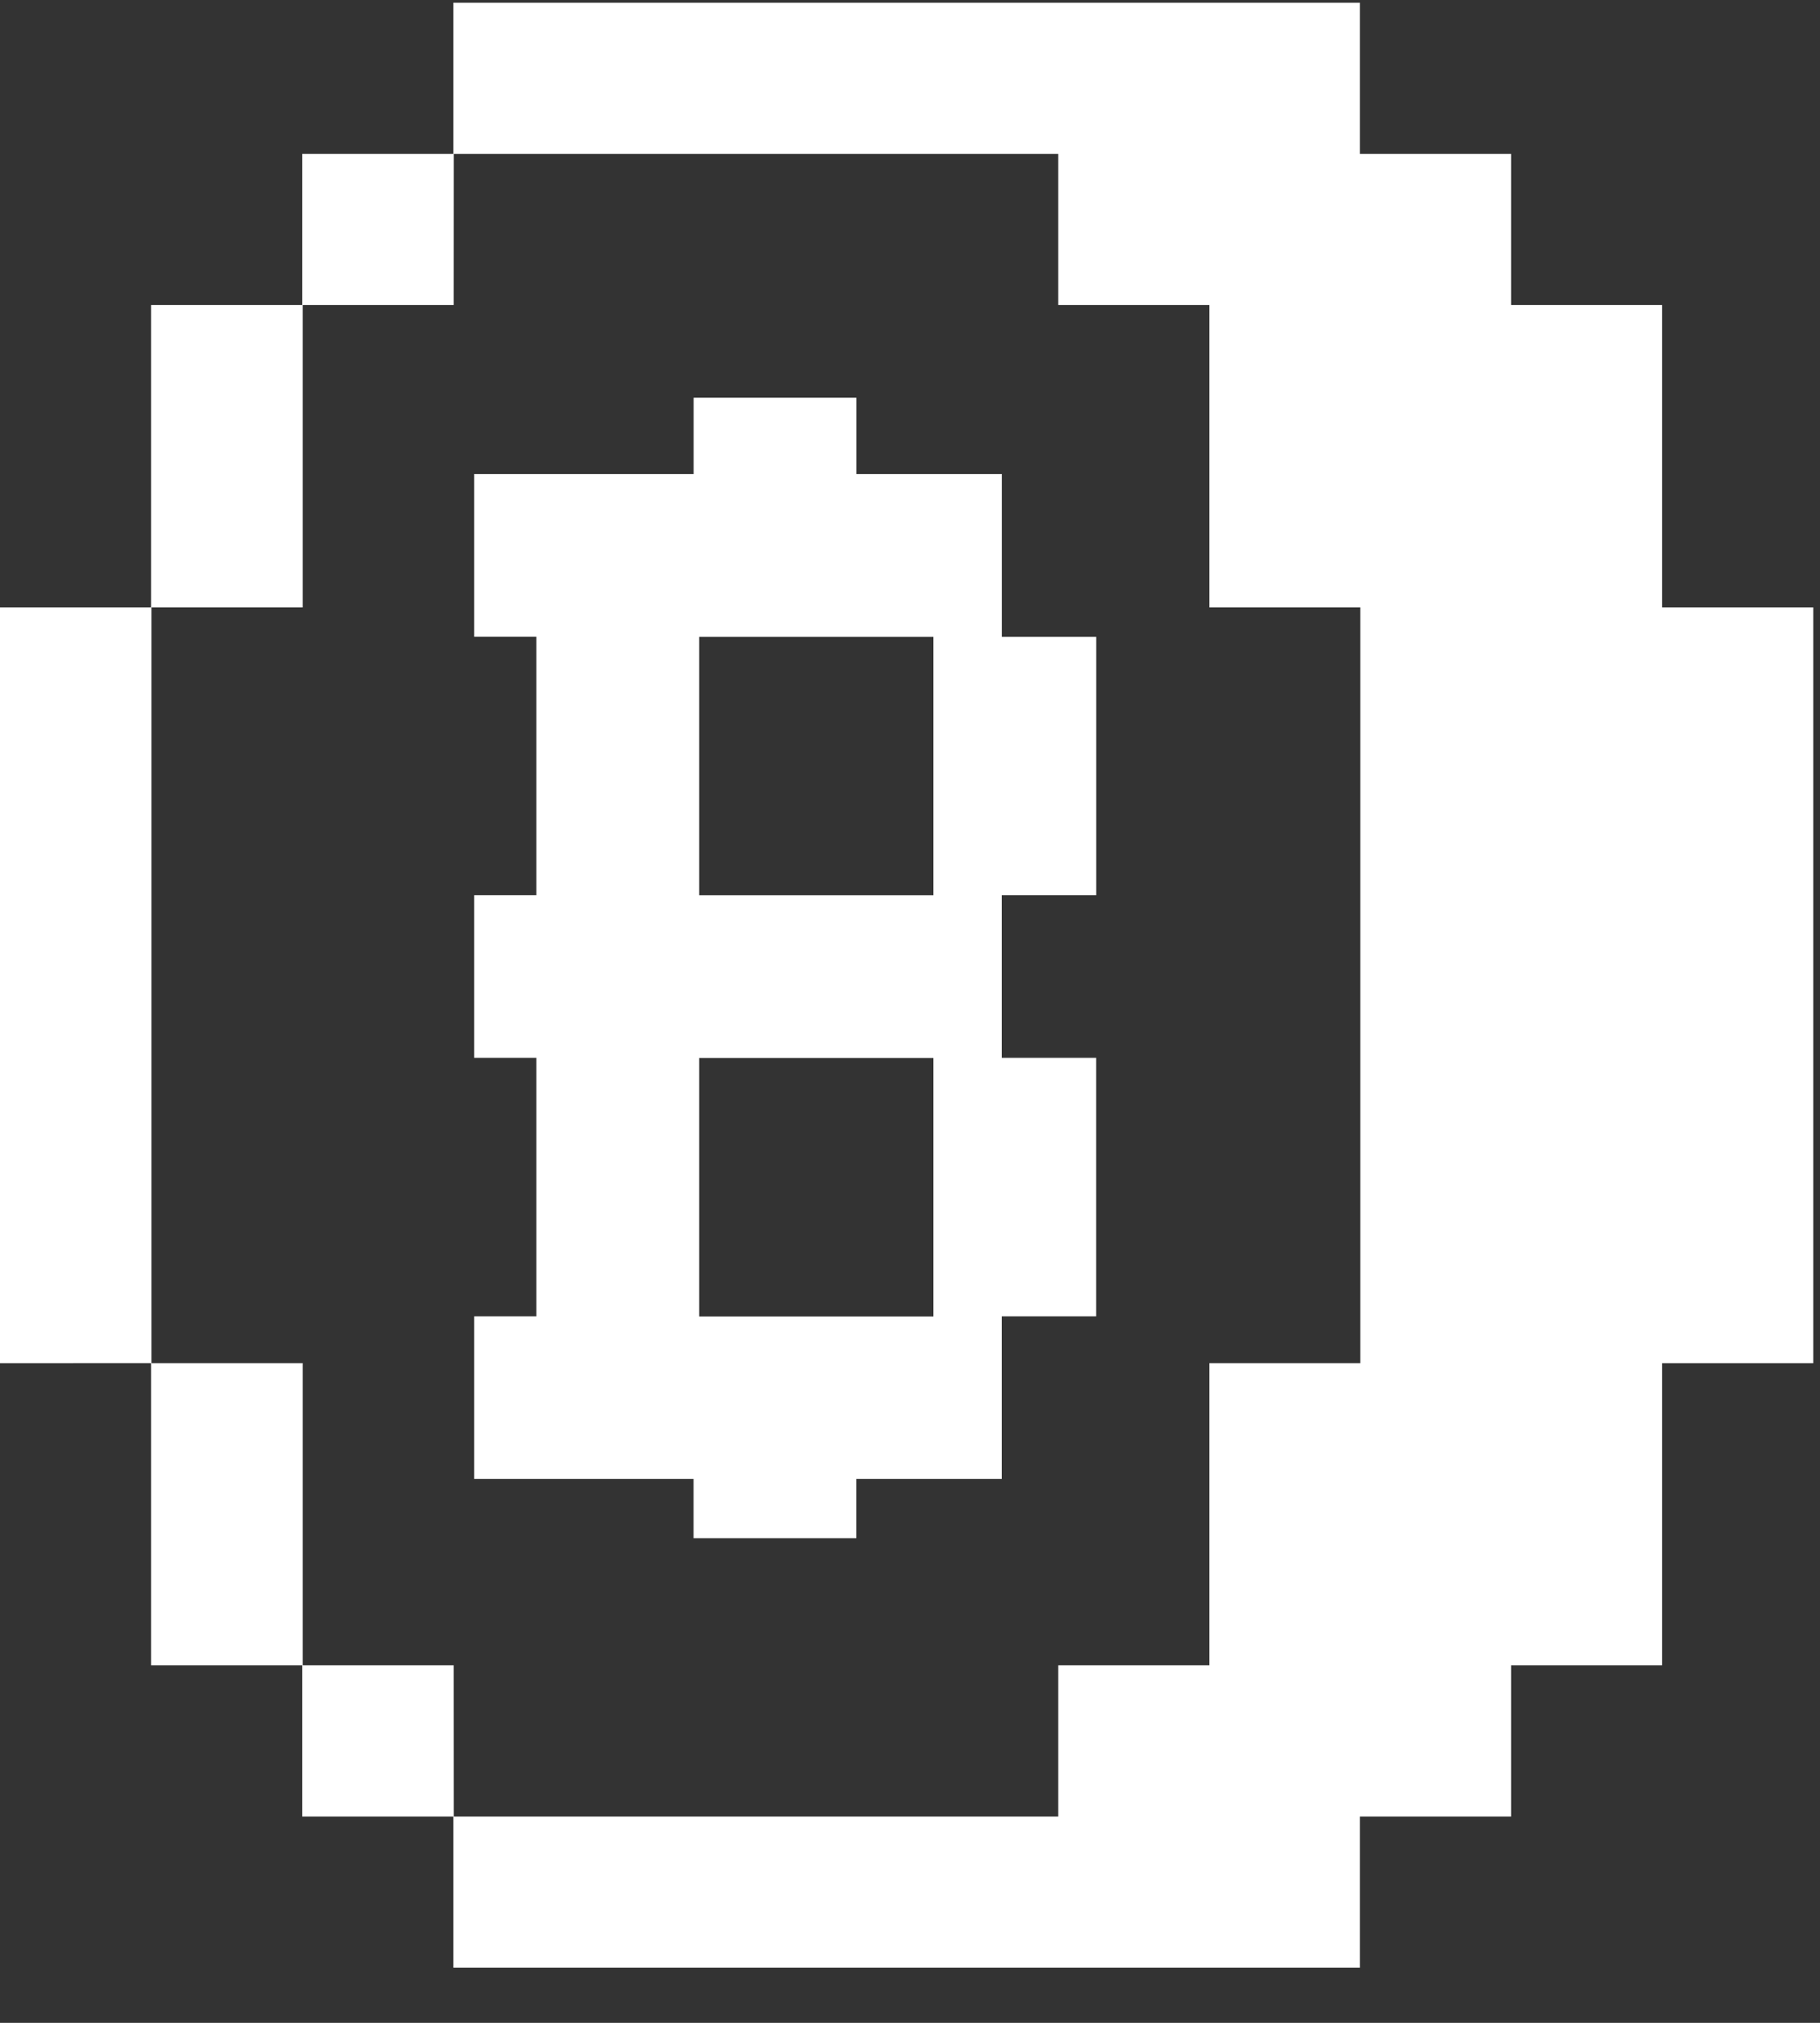 <svg xmlns="http://www.w3.org/2000/svg" width="27" height="30" viewBox="0 0 27 30" fill="none">
  <rect x="0" y="0" width="27" height="30" fill="#333333" stroke="none"/>
  <path fill-rule="evenodd" clip-rule="evenodd" d="M6.726 0.04H20.175V2.282L22.417 2.282V4.524L24.658 4.524V9.007L26.9 9.007V20.217H24.658L24.658 24.698H22.417V26.94H20.175V29.182H6.726V26.94L4.483 26.94V24.698L2.242 24.698V20.216L0 20.217V9.007L2.242 9.007V4.524L4.483 4.524V2.282L6.726 2.282V0.04ZM15.699 4.524L17.941 4.524V9.007H20.181L20.181 20.216H17.941V24.698L15.699 24.698V26.94H6.732L6.731 24.698H4.49L4.49 20.216H2.248V9.007H4.49L4.49 4.524H6.731L6.732 2.282L15.699 2.282V4.524ZM16.262 9.444V13.277L16.261 13.276H14.861V15.688H16.261V19.522H14.861V21.934H12.704V22.813H10.289V21.934H7.035V19.522H7.957V15.688H7.035V13.276H7.957V9.443H7.035V7.031H10.29V5.899H12.705V7.031H14.862V9.444H16.262ZM10.373 19.524H13.847V15.69H10.373V19.524ZM10.373 13.277H13.847V9.444H10.373V13.277Z" fill="white"/>
</svg>